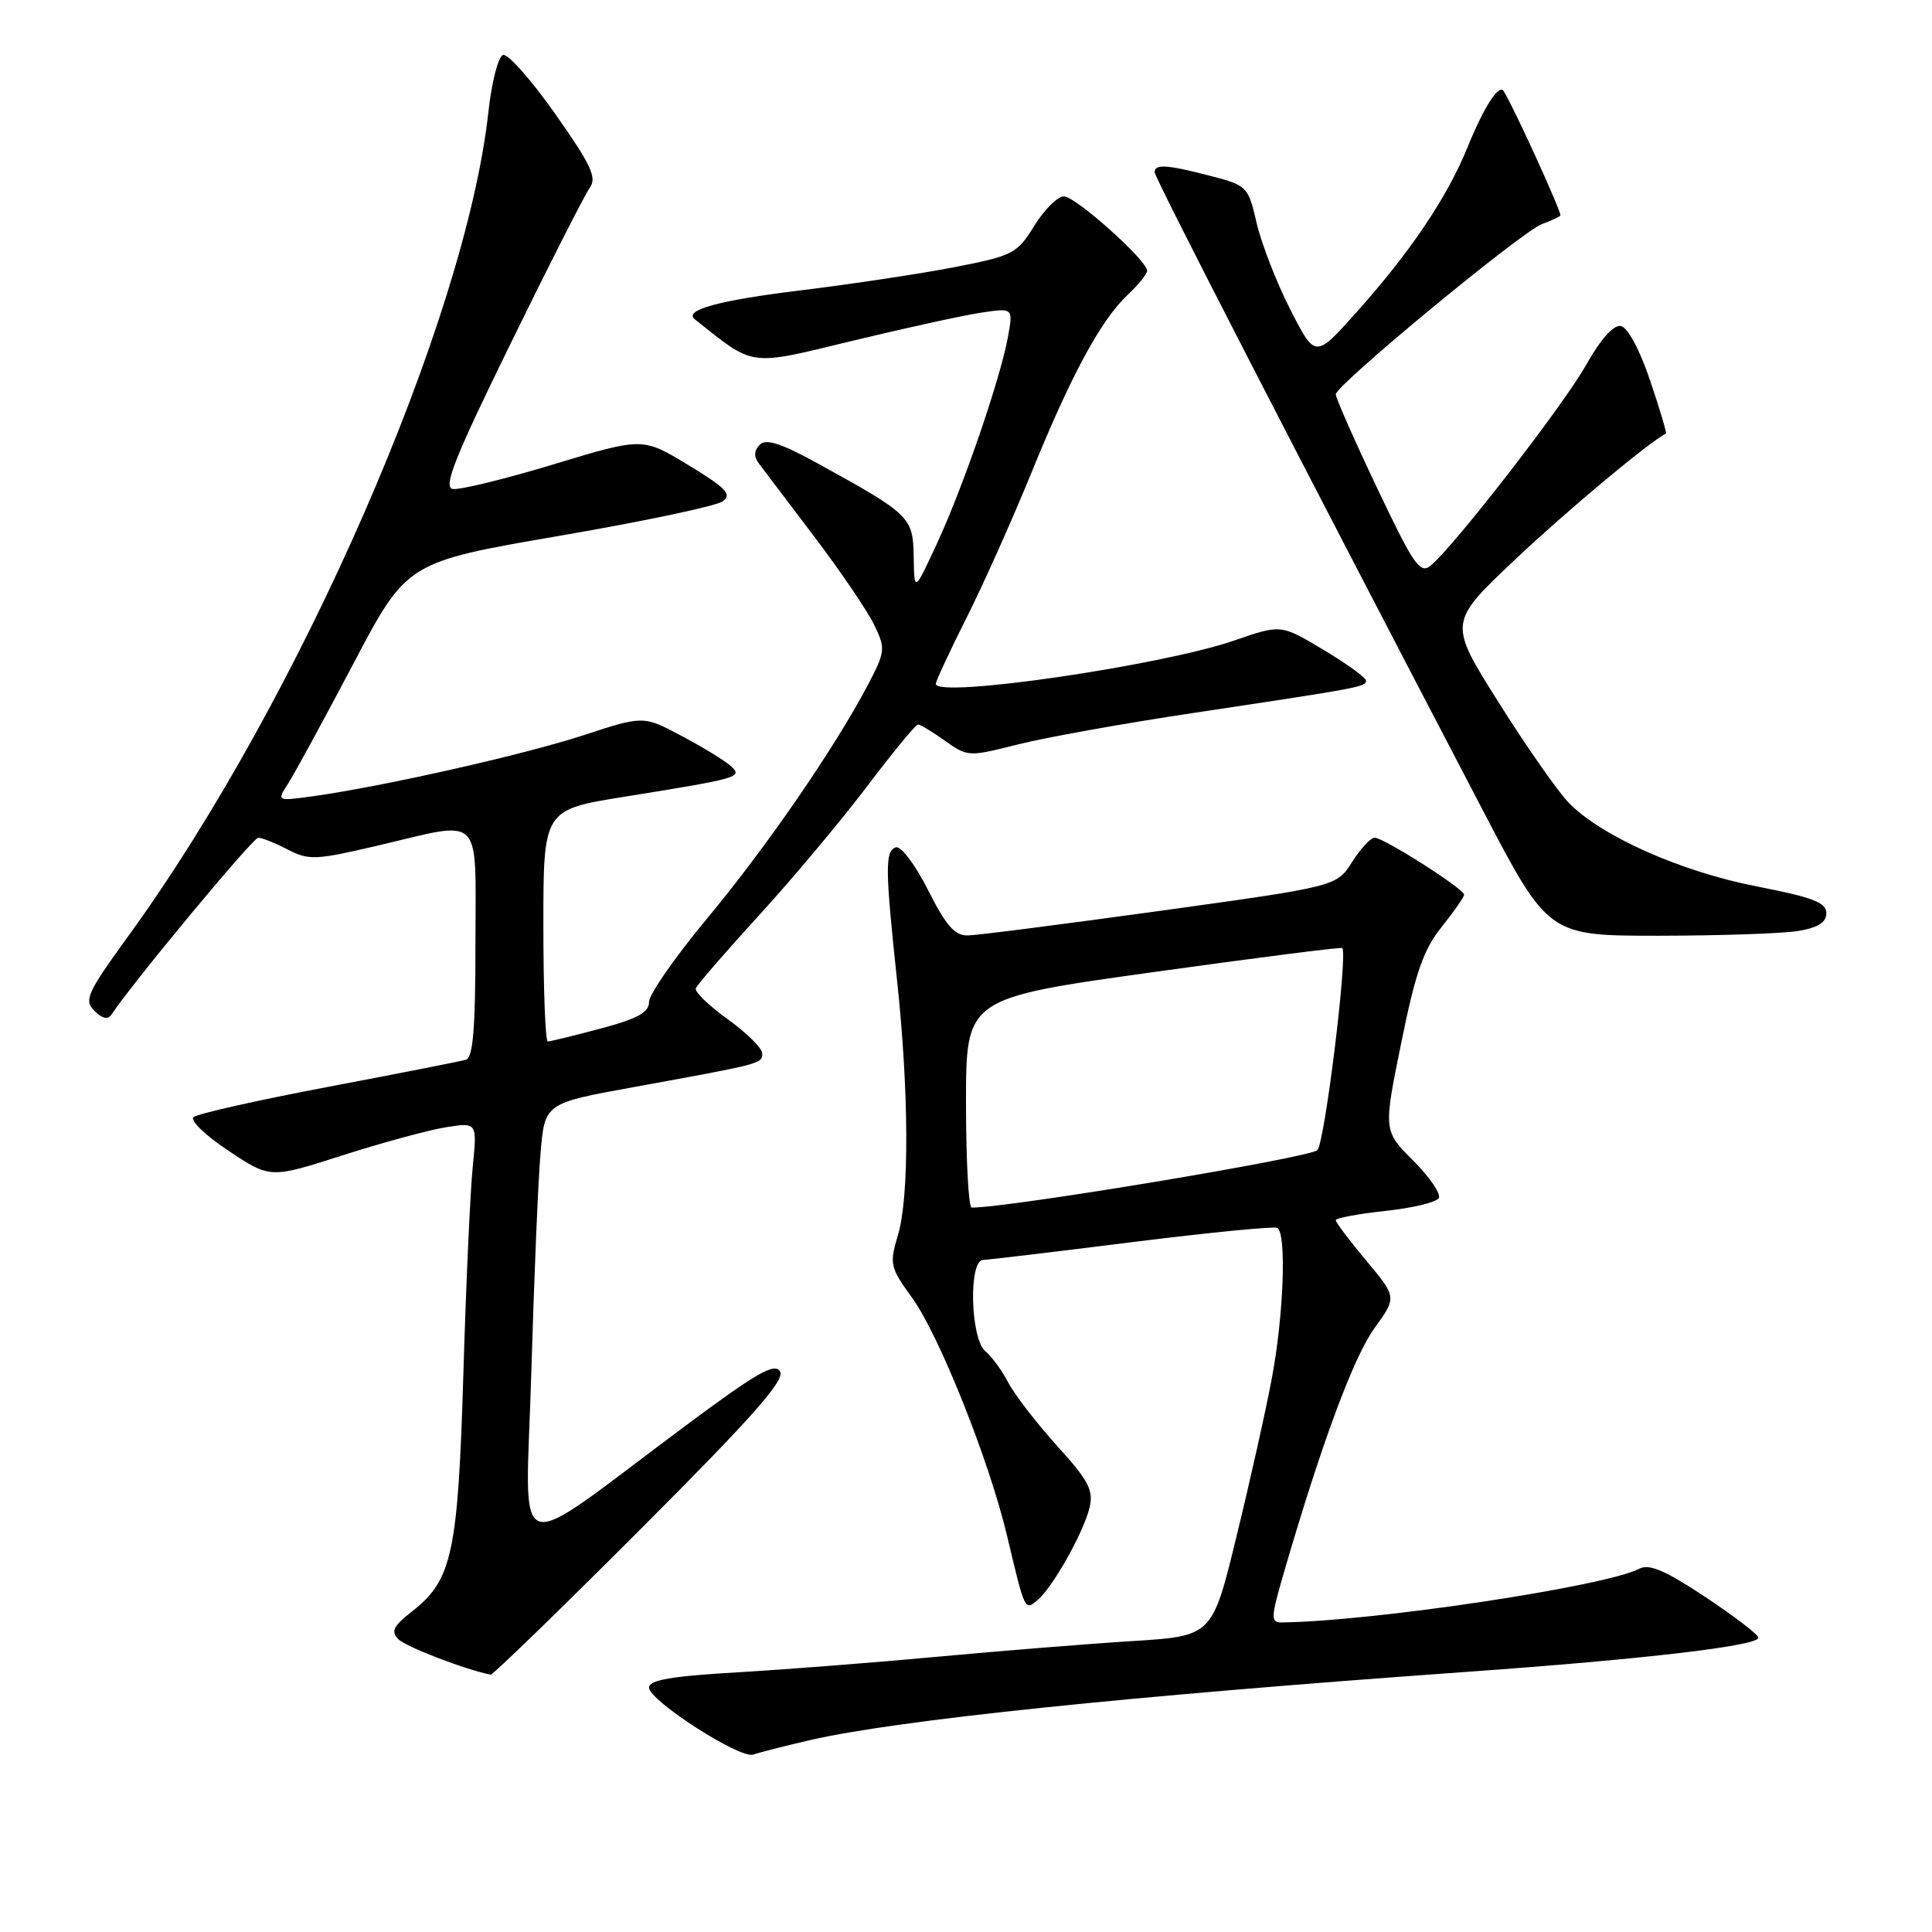 <?xml version="1.0" encoding="UTF-8" standalone="no"?>
<!DOCTYPE svg PUBLIC "-//W3C//DTD SVG 1.1//EN" "http://www.w3.org/Graphics/SVG/1.1/DTD/svg11.dtd" >
<svg xmlns="http://www.w3.org/2000/svg" xmlns:xlink="http://www.w3.org/1999/xlink" version="1.1" viewBox="0 0 256 256">
 <g >
 <path fill="currentColor"
d=" M 107.31 230.58 C 118.84 227.92 149.44 224.74 194.50 221.52 C 217.92 219.85 233.00 218.08 233.00 217.00 C 233.00 216.61 229.84 214.19 225.98 211.62 C 220.68 208.10 218.53 207.18 217.23 207.86 C 212.72 210.21 182.02 214.83 169.85 214.98 C 168.34 215.00 168.37 214.40 170.16 208.25 C 175.07 191.37 179.36 179.80 182.11 176.01 C 185.09 171.89 185.09 171.89 181.05 167.06 C 178.82 164.40 177.00 161.98 177.00 161.69 C 177.00 161.40 179.93 160.85 183.51 160.46 C 187.10 160.08 190.30 159.32 190.64 158.77 C 190.98 158.23 189.46 155.99 187.28 153.81 C 183.30 149.83 183.30 149.83 185.67 138.19 C 187.56 128.85 188.63 125.81 191.02 122.83 C 192.66 120.79 194.00 118.86 194.00 118.55 C 194.00 117.78 183.35 111.00 182.15 111.00 C 181.62 111.00 180.28 112.45 179.15 114.23 C 177.11 117.45 177.11 117.45 153.81 120.68 C 140.99 122.45 129.49 123.93 128.26 123.95 C 126.51 123.99 125.36 122.68 122.97 117.93 C 121.25 114.53 119.37 112.05 118.70 112.28 C 117.26 112.77 117.28 115.06 118.86 129.87 C 120.45 144.68 120.50 158.61 118.98 163.67 C 117.84 167.49 117.93 167.92 120.85 171.95 C 124.45 176.93 131.07 193.51 133.44 203.50 C 135.83 213.55 135.77 213.43 137.47 212.03 C 139.47 210.37 143.58 203.07 144.37 199.77 C 144.92 197.47 144.26 196.20 140.06 191.57 C 137.33 188.55 134.43 184.79 133.61 183.22 C 132.80 181.64 131.43 179.77 130.57 179.05 C 128.59 177.42 128.32 167.02 130.25 166.95 C 130.94 166.93 139.82 165.87 150.00 164.59 C 160.18 163.32 168.84 162.47 169.25 162.70 C 170.49 163.39 170.10 174.32 168.52 182.66 C 167.71 186.97 165.60 196.41 163.83 203.64 C 160.63 216.79 160.63 216.79 150.06 217.45 C 144.25 217.81 132.75 218.74 124.50 219.50 C 116.25 220.27 104.21 221.21 97.75 221.59 C 88.94 222.10 86.00 222.61 86.00 223.61 C 86.00 225.34 98.09 233.12 99.81 232.49 C 100.53 232.23 103.91 231.37 107.31 230.58 Z  M 84.88 202.62 C 99.63 187.86 104.03 182.89 103.37 181.74 C 102.67 180.52 100.29 181.88 90.90 188.87 C 67.11 206.56 69.67 207.43 70.40 181.90 C 70.76 169.58 71.30 156.51 71.62 152.85 C 72.18 146.19 72.18 146.19 83.84 144.07 C 101.00 140.95 101.00 140.95 101.00 139.59 C 101.00 138.90 98.95 136.87 96.45 135.07 C 93.95 133.27 92.03 131.43 92.20 130.96 C 92.36 130.50 96.12 126.16 100.55 121.31 C 104.98 116.47 111.41 108.79 114.85 104.25 C 118.28 99.71 121.34 96.00 121.64 96.00 C 121.94 96.00 123.56 96.97 125.22 98.16 C 128.21 100.29 128.36 100.29 134.88 98.64 C 138.52 97.72 148.93 95.85 158.00 94.49 C 180.43 91.12 181.00 91.01 181.00 90.19 C 181.00 89.79 178.46 87.95 175.36 86.10 C 169.73 82.73 169.73 82.73 163.61 84.85 C 153.99 88.19 124.00 92.56 124.00 90.62 C 124.00 90.26 125.82 86.33 128.06 81.89 C 130.29 77.45 134.16 68.80 136.66 62.66 C 141.96 49.63 145.87 42.41 149.44 39.05 C 150.85 37.73 152.00 36.30 152.00 35.88 C 152.00 34.51 142.55 26.05 140.99 26.02 C 140.15 26.01 138.39 27.75 137.06 29.90 C 134.78 33.60 134.24 33.88 126.58 35.38 C 122.13 36.25 112.90 37.64 106.05 38.48 C 95.23 39.80 90.53 41.09 92.07 42.31 C 100.03 48.65 99.09 48.52 112.78 45.20 C 119.78 43.51 127.47 41.82 129.88 41.45 C 134.26 40.78 134.26 40.78 133.56 44.64 C 132.54 50.23 127.65 64.46 124.16 72.00 C 121.15 78.50 121.15 78.50 121.07 73.82 C 120.99 68.53 120.62 68.17 108.65 61.57 C 103.56 58.76 101.52 58.08 100.68 58.92 C 99.92 59.68 99.87 60.50 100.52 61.37 C 101.06 62.10 104.37 66.47 107.88 71.09 C 111.39 75.72 114.97 80.99 115.84 82.81 C 117.36 85.97 117.32 86.34 114.97 90.81 C 110.55 99.19 101.52 112.30 93.68 121.72 C 89.46 126.80 86.00 131.76 86.00 132.76 C 86.00 134.15 84.49 134.98 79.59 136.29 C 76.06 137.23 72.91 138.00 72.59 138.00 C 72.26 138.00 72.00 131.09 72.00 122.65 C 72.00 107.29 72.00 107.29 82.75 105.57 C 98.04 103.11 98.44 102.99 96.83 101.50 C 96.10 100.83 93.20 99.04 90.38 97.55 C 85.26 94.82 85.26 94.82 77.38 97.40 C 69.52 99.98 50.91 104.18 41.58 105.49 C 36.66 106.17 36.66 106.17 38.17 103.84 C 39.00 102.55 42.88 95.42 46.80 87.99 C 53.91 74.48 53.91 74.48 74.07 71.01 C 85.16 69.11 94.92 67.05 95.76 66.43 C 97.03 65.51 96.25 64.69 91.22 61.63 C 85.15 57.95 85.15 57.95 73.38 61.52 C 66.90 63.48 60.87 64.95 59.98 64.79 C 58.69 64.56 60.26 60.62 67.67 45.50 C 72.78 35.05 77.50 25.77 78.15 24.88 C 79.12 23.54 78.33 21.85 73.56 15.08 C 70.39 10.58 67.28 7.07 66.65 7.28 C 66.02 7.49 65.14 10.91 64.71 14.88 C 61.67 42.41 39.68 92.75 17.07 123.94 C 11.52 131.59 11.10 132.52 12.51 133.94 C 13.57 135.00 14.30 135.15 14.79 134.41 C 17.50 130.29 33.51 111.00 34.22 111.00 C 34.70 111.00 36.46 111.70 38.13 112.57 C 40.92 114.01 41.83 113.97 49.95 112.07 C 64.21 108.72 63.00 107.51 63.00 125.03 C 63.00 136.20 62.68 140.16 61.75 140.42 C 61.06 140.62 52.85 142.24 43.50 144.01 C 34.15 145.78 26.11 147.59 25.64 148.03 C 25.16 148.47 27.25 150.48 30.29 152.49 C 35.81 156.16 35.81 156.16 45.35 153.10 C 50.60 151.42 56.77 149.74 59.07 149.37 C 63.23 148.71 63.23 148.71 62.64 154.60 C 62.31 157.85 61.75 170.18 61.40 182.00 C 60.69 205.75 59.91 209.36 54.65 213.48 C 52.11 215.46 51.76 216.17 52.79 217.21 C 53.78 218.21 61.77 221.28 65.01 221.90 C 65.29 221.96 74.23 213.28 84.88 202.62 Z  M 238.25 123.36 C 240.91 122.92 242.00 122.23 242.00 120.99 C 242.00 119.59 240.20 118.90 232.81 117.46 C 222.69 115.50 212.03 110.74 207.80 106.30 C 206.34 104.76 202.16 98.78 198.53 93.00 C 191.92 82.50 191.92 82.50 200.71 74.19 C 207.51 67.76 218.62 58.48 220.74 57.46 C 220.88 57.40 219.94 54.23 218.65 50.42 C 217.28 46.35 215.68 43.38 214.78 43.20 C 213.81 43.01 212.11 44.91 210.16 48.37 C 207.14 53.73 192.73 72.32 189.58 74.94 C 188.17 76.10 187.34 74.91 182.49 64.70 C 179.47 58.35 177.00 52.74 177.00 52.25 C 177.00 51.03 201.61 30.71 204.30 29.70 C 205.47 29.27 206.58 28.76 206.76 28.57 C 207.02 28.31 200.60 14.22 199.24 12.07 C 198.62 11.08 196.62 14.18 194.48 19.46 C 191.74 26.19 186.89 33.39 179.64 41.49 C 174.27 47.48 174.27 47.48 170.96 40.99 C 169.14 37.42 167.14 32.27 166.51 29.55 C 165.40 24.72 165.25 24.57 160.44 23.32 C 154.62 21.81 153.00 21.70 153.00 22.83 C 153.00 23.57 171.40 59.33 196.42 107.25 C 205.17 124.00 205.17 124.00 219.84 123.99 C 227.90 123.98 236.19 123.70 238.25 123.36 Z  M 128.00 146.14 C 128.00 132.27 128.00 132.27 152.75 128.82 C 166.36 126.92 177.66 125.48 177.85 125.62 C 178.63 126.17 175.57 151.20 174.57 152.39 C 173.75 153.37 133.52 160.06 128.75 160.01 C 128.34 160.00 128.00 153.76 128.00 146.14 Z "/>
</g>
</svg>
